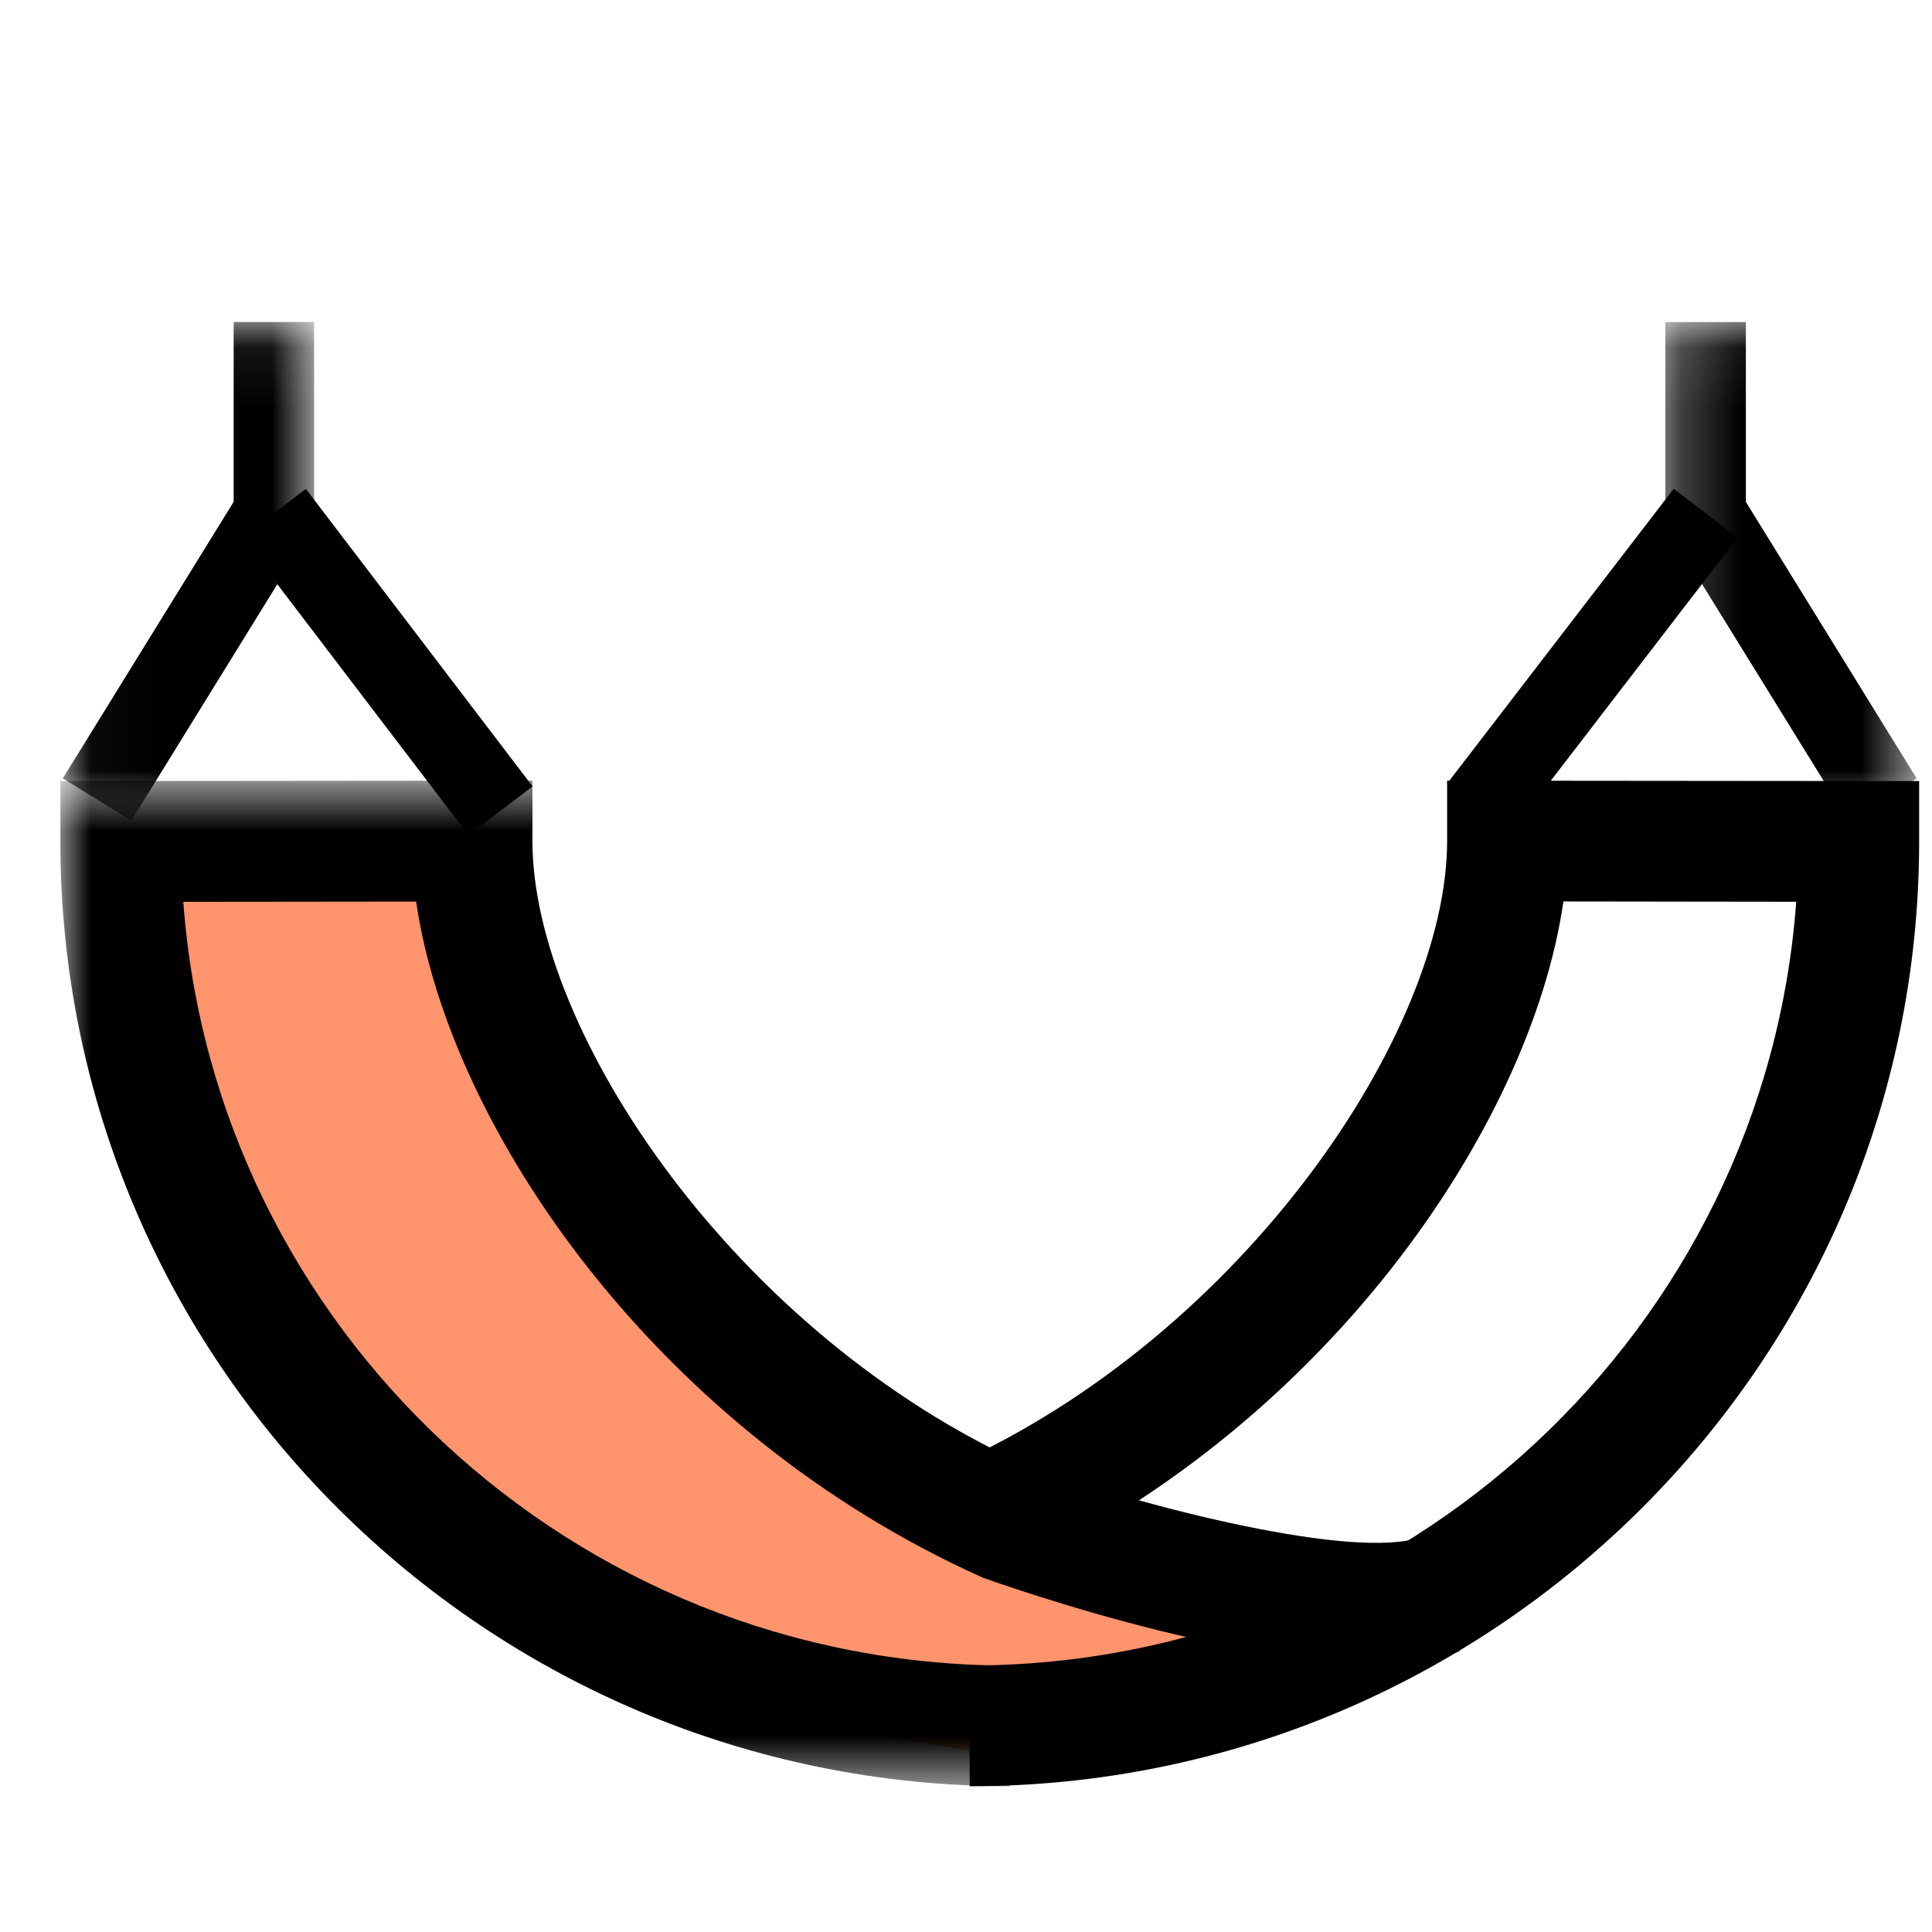 <svg xmlns="http://www.w3.org/2000/svg" xmlns:xlink="http://www.w3.org/1999/xlink" width="32" height="32" viewBox="0 0 32 32"><defs><path id="a" d="M1.251 1.081h4.163V9.34H1.251z"/><path id="c" d="M0 .677h23.184v16.656H0z"/><path id="e" d="M.04 1.081h4.163V9.34H.04z"/></defs><g fill="none" fill-rule="evenodd"><path fill="#FF946D" d="M2 13.936l5.304-.018s4.36 7.98 6.577 9.533C16.1 25 19.35 26.332 19.35 26.332l1.479 1.552-3.03 1.33s-8.573-.812-10.863-3.547C4.644 22.934 1.72 15.582 2 13.937"/><path fill="#000" d="M16.061 29.586v-2c7.23 0 13.174-5.588 13.69-12.65l-3.856-.005c-.544 3.77-4.004 8.79-9.32 11.174l-.818-1.826c4.839-2.169 8.212-7.194 8.212-10.348V12.93l7.818.007v1c0 8.629-7.055 15.649-15.726 15.649"/><g transform="translate(26.333 4.253)"><mask id="b" fill="#fff"><use xlink:href="#a"/></mask><path fill="#000" d="M4.28 9.34L1.25 4.437V1.081h1.334V4.06l2.829 4.58z" mask="url(#b)"/></g><path fill="#000" d="M25.023 13.794l-1.057-.812 3.756-4.887 1.057.812z"/><g transform="translate(1 12.253)"><mask id="d" fill="#fff"><use xlink:href="#c"/></mask><path fill="#000" d="M15.727 17.333C7.055 17.333 0 10.313 0 1.684v-1L7.819.677V1.68c0 3.153 3.373 8.178 8.212 10.348 1.994.7 5.402 1.56 6.5 1.181l.653 1.89c-2.143.737-6.953-.883-7.896-1.217-5.385-2.41-8.85-7.433-9.395-11.202l-3.857.004c.516 7.062 6.46 12.65 13.69 12.65v2z" mask="url(#d)"/></g><g transform="translate(1 4.253)"><mask id="f" fill="#fff"><use xlink:href="#e"/></mask><path fill="#000" d="M1.175 9.34L.04 8.64l2.83-4.581V1.08h1.333v3.356z" mask="url(#f)"/></g><path fill="#000" d="M7.76 13.833L4.005 8.905l1.061-.808 3.755 4.928z"/></g></svg>